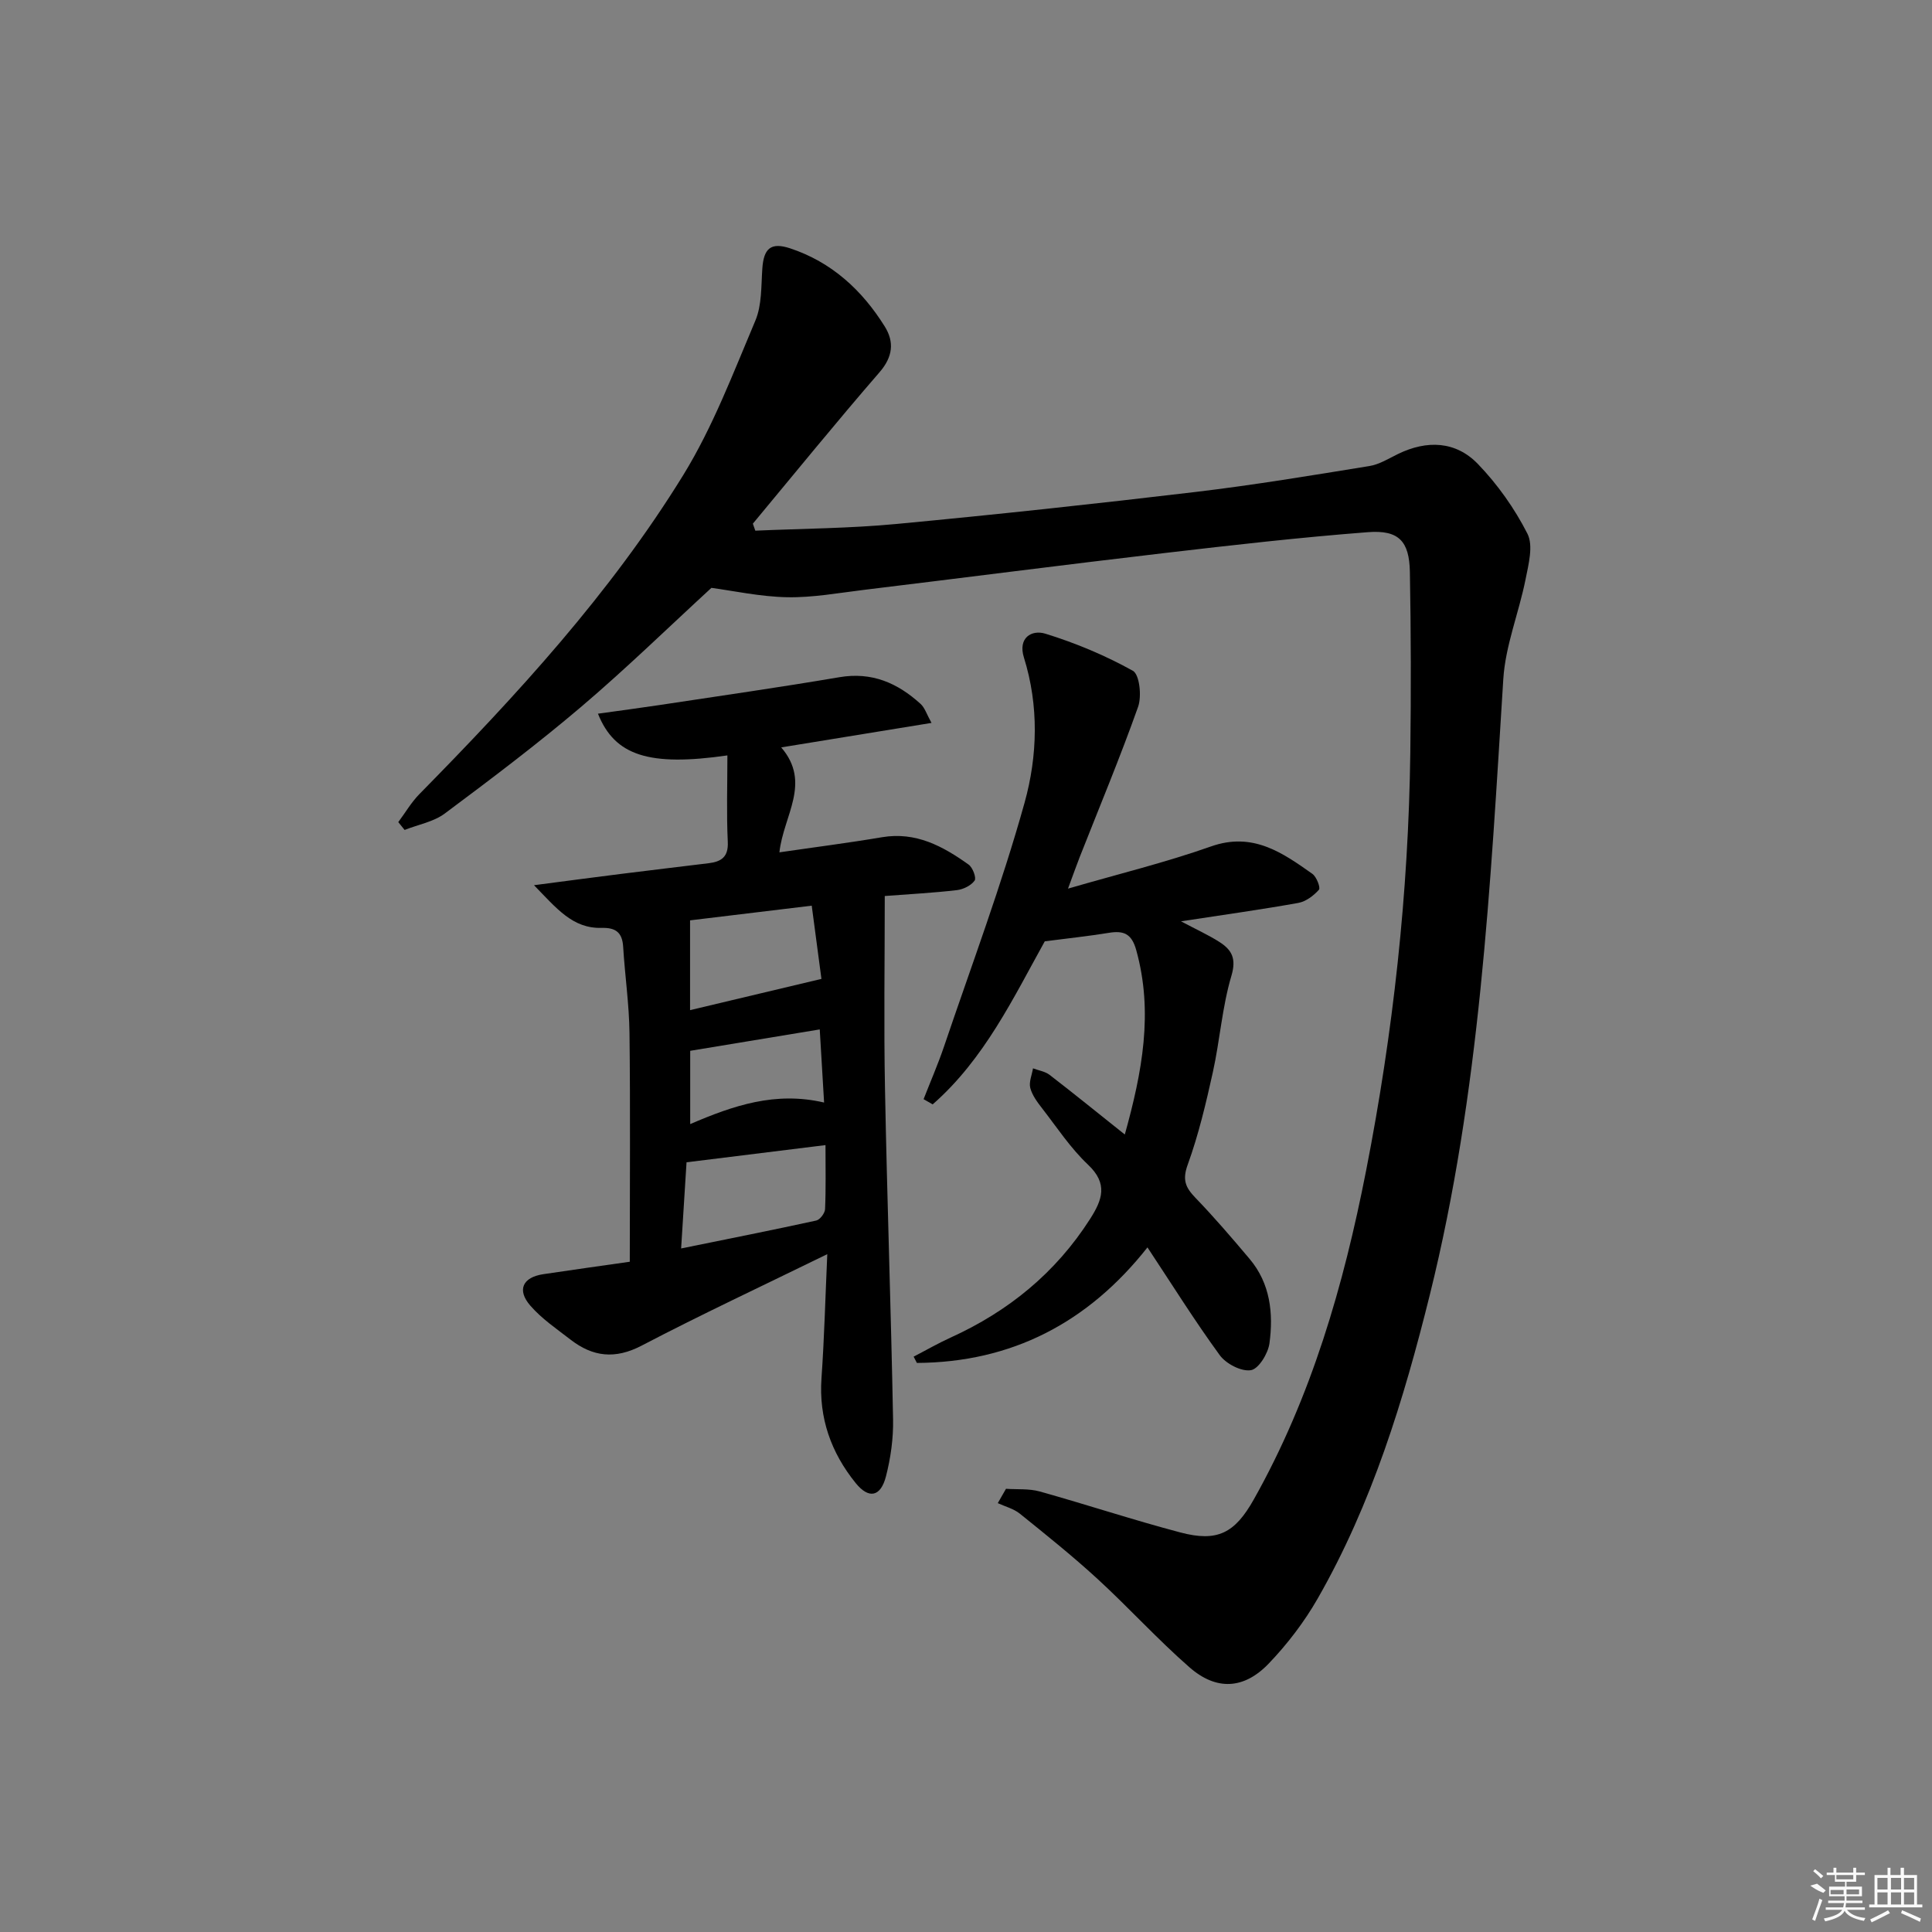 <svg enable-background="new 0 0 400 400" viewBox="0 0 400 400" xmlns="http://www.w3.org/2000/svg"><rect x="0" y="0" width="400" height="400" fill="#808080" stroke="none"/><path d="m156.38 109.87c9.75-.43 19.53-.47 29.24-1.39 20.68-1.95 41.33-4.18 61.95-6.63 12.03-1.43 23.99-3.42 35.95-5.36 2.06-.33 4-1.56 5.93-2.5 5.98-2.91 11.95-2.68 16.53 2.07 4.07 4.22 7.61 9.22 10.26 14.44 1.25 2.46.23 6.34-.39 9.45-1.38 6.93-4.18 13.72-4.61 20.68-2.68 42.78-4.83 85.62-15.21 127.44-5.4 21.76-11.97 43.24-23.21 62.88-2.78 4.86-6.29 9.45-10.16 13.49-5.13 5.34-10.85 5.61-16.4.75-6.62-5.79-12.56-12.35-19.05-18.31-5.15-4.72-10.61-9.1-16.06-13.49-1.28-1.03-3.03-1.47-4.57-2.18.57-.99 1.13-1.98 1.7-2.97 2.33.16 4.76-.06 6.97.55 9.74 2.72 19.36 5.91 29.14 8.49 7.66 2.02 11.26.16 15.19-6.83 11.95-21.24 18.6-44.33 23.25-68.05 5.61-28.6 8.79-57.49 9.16-86.65.16-12.45.14-24.91-.09-37.36-.12-6.35-2.3-8.7-8.68-8.21-14.06 1.08-28.09 2.68-42.1 4.32-20.77 2.43-41.52 5.11-62.28 7.63-5.28.64-10.59 1.62-15.86 1.52-5.58-.11-11.15-1.33-15.69-1.94-8.74 8.03-17.56 16.63-26.93 24.6-9.11 7.74-18.67 14.96-28.26 22.11-2.33 1.74-5.53 2.3-8.33 3.41-.44-.54-.87-1.08-1.31-1.62 1.45-1.94 2.69-4.09 4.37-5.8 20.12-20.45 39.54-41.55 54.63-66.05 6.13-9.96 10.34-21.14 14.93-31.98 1.36-3.22 1.19-7.13 1.44-10.75.28-4.19 1.75-5.53 5.74-4.22 8.59 2.84 14.9 8.64 19.6 16.17 2.01 3.22 1.7 6.3-1.09 9.51-8.92 10.29-17.5 20.86-26.21 31.33.16.5.33.97.51 1.45z"/><path d="m171.28 259.66c-13.55 6.63-26.14 12.51-38.44 18.94-5.5 2.87-10.11 2.32-14.71-1.24-2.88-2.23-5.97-4.32-8.33-7.04-2.83-3.25-1.58-5.87 2.66-6.51 6.06-.91 12.13-1.75 17.93-2.58 0-16.09.13-31.72-.06-47.34-.07-5.96-.95-11.9-1.31-17.86-.18-2.97-1.54-4-4.46-3.92-6.01.16-9.3-4.02-14-8.84 6.91-.9 12.39-1.63 17.88-2.32 6.09-.76 12.19-1.49 18.28-2.23 2.6-.32 4.11-1.27 3.96-4.42-.28-5.9-.08-11.82-.08-17.9-16.2 2.33-23.32.07-26.8-8.64 4.32-.6 8.48-1.15 12.62-1.77 12.46-1.89 24.94-3.67 37.36-5.78 6.73-1.15 12.06 1.2 16.82 5.53.87.79 1.25 2.12 2.26 3.93-10.66 1.74-20.53 3.35-31.12 5.07 6.34 7.36.44 14.15-.37 21.73 7.23-1.06 14.25-1.95 21.23-3.13 7.01-1.19 12.62 1.86 17.95 5.67.84.6 1.64 2.75 1.23 3.31-.73 1.02-2.33 1.81-3.65 1.97-4.76.56-9.56.81-14.95 1.22 0 13.52-.21 26.75.05 39.98.43 22.78 1.24 45.56 1.67 68.35.08 3.94-.49 8-1.47 11.82-1.09 4.25-3.55 4.77-6.29 1.37-5.06-6.27-7.64-13.44-7.06-21.69.58-8.26.79-16.57 1.2-25.68zm-.37-22.58c-9.86 1.22-19.14 2.37-28.77 3.56-.36 5.83-.72 11.51-1.12 17.84 9.92-2.02 18.96-3.81 27.97-5.78.77-.17 1.8-1.52 1.83-2.36.19-4.27.09-8.55.09-13.26zm-28.04-27.94c9.13-2.17 17.86-4.25 27.2-6.47-.62-4.66-1.3-9.78-2.01-15.16-9.33 1.13-17.8 2.15-25.19 3.04zm.03 8.42v15.17c8.98-3.86 17.65-6.81 27.72-4.46-.32-5.39-.61-10.2-.9-15.14-8.99 1.49-17.46 2.89-26.82 4.43z"/><path d="m232.88 234.89c3.6-12.94 5.95-25.31 2.36-38.2-.95-3.42-2.63-4.06-5.71-3.55-4.23.69-8.51 1.14-13.22 1.75-6.46 11.62-12.51 24.4-23.21 33.76-.63-.36-1.25-.72-1.88-1.08 1.41-3.62 2.97-7.19 4.22-10.87 5.69-16.8 11.94-33.45 16.69-50.52 2.69-9.67 2.99-20.04-.14-30.05-1.27-4.08 1.59-5.81 4.45-4.93 6.25 1.93 12.4 4.5 18.11 7.68 1.38.77 1.86 5.27 1.08 7.46-3.72 10.48-8.01 20.75-12.09 31.11-.72 1.84-1.37 3.7-2.42 6.53 10.42-3.03 20.17-5.4 29.59-8.73 8.63-3.05 14.74 1.24 21 5.67.87.61 1.73 2.88 1.36 3.29-1.09 1.23-2.69 2.44-4.27 2.73-7.64 1.37-15.34 2.44-24.29 3.81 3.33 1.77 5.77 2.87 7.98 4.29 2.52 1.62 3.53 3.39 2.46 6.99-1.92 6.46-2.38 13.33-3.84 19.95-1.43 6.46-2.96 12.95-5.21 19.16-1.14 3.14-.46 4.71 1.59 6.84 3.92 4.06 7.6 8.36 11.24 12.68 4.28 5.08 4.93 11.25 4.1 17.45-.28 2.11-2.24 5.31-3.84 5.57-1.98.33-5.15-1.32-6.45-3.1-5.19-7.11-9.86-14.6-14.97-22.32-12.31 15.6-28.12 23.81-47.74 23.92-.22-.43-.45-.87-.67-1.3 2.55-1.32 5.04-2.76 7.66-3.95 11.97-5.44 21.73-13.39 28.86-24.54 2.55-3.99 3.77-7.31-.43-11.27-3.6-3.4-6.39-7.65-9.45-11.6-1.01-1.3-2.08-2.72-2.49-4.26-.32-1.22.34-2.7.56-4.07 1.16.44 2.5.63 3.44 1.35 5.1 3.93 10.11 8 15.57 12.35z"/><g fill="#fafafa"><path d="m374.8 390.4 1.4-.4c.7.5 1.3 1 1.8 1.4l-.5.5c-1.5-.6-2.1-1.1-2.7-1.5zm1 7.3-.6-.3c.5-1.4 1.1-2.8 1.5-4.3.2.1.4.2.6.3-.5 1.3-1 2.8-1.5 4.3zm-.4-10.3.4-.4c.4.3 1 .8 1.7 1.4l-.5.5c-.4-.5-1-1-1.6-1.5zm2.5.3h1.7v-1h.6v1h3.5v-1h.6v1h1.8v.5h-1.8v1.4h-2v1h3.2v2h-3.2v.9h3.3v.5h-3.4c0 .3-.1.6-.1.9h4v.5h-3.7c.7.9 1.9 1.5 3.8 1.7-.1.2-.2.4-.3.6-2.1-.4-3.5-1.1-4-2.1-.4 1-1.8 1.7-4 2.2-.1-.2-.2-.4-.3-.6 2.1-.4 3.4-1 3.8-1.8h-3.4v-.5h3.6c.1-.3.1-.6.2-.9h-3.3v-.5h3.4c0-.3 0-.6 0-.9h-3.2v-2h3.3v-1h-2.1v-1.4h-1.7v-.5zm1.1 3.5v1h2.7c0-.3 0-.4 0-.4 0-.1 0-.2 0-.2 0-.1 0-.2 0-.3h-2.7zm1.2-3v.9h3.5v-.9zm4.7 3h-2.6v.6.4h2.6z"/><path d="m393.6 386.7h.6v1.5h2.7v6.1h1.1v.6h-11v-.6h1.1v-6.1h2.7v-1.5h.6v1.5h2.1v-1.5zm-2.7 8.8.4.6c-1.2.6-2.5 1.3-3.8 1.9-.1-.2-.2-.4-.3-.6 1.2-.6 2.5-1.2 3.7-1.9zm-2.2-6.7v2.4h2.1v-2.4zm0 3v2.5h2.1v-2.5zm2.8-3v2.4h2.1v-2.4zm0 3v2.5h2.1v-2.5zm6 6.1c-1.4-.7-2.7-1.3-3.9-1.8l.2-.6c1.5.6 2.7 1.2 3.9 1.7zm-1.2-9.1h-2.1v2.4h2.1zm-2.1 3v2.5h2.1v-2.5z"/></g></svg>